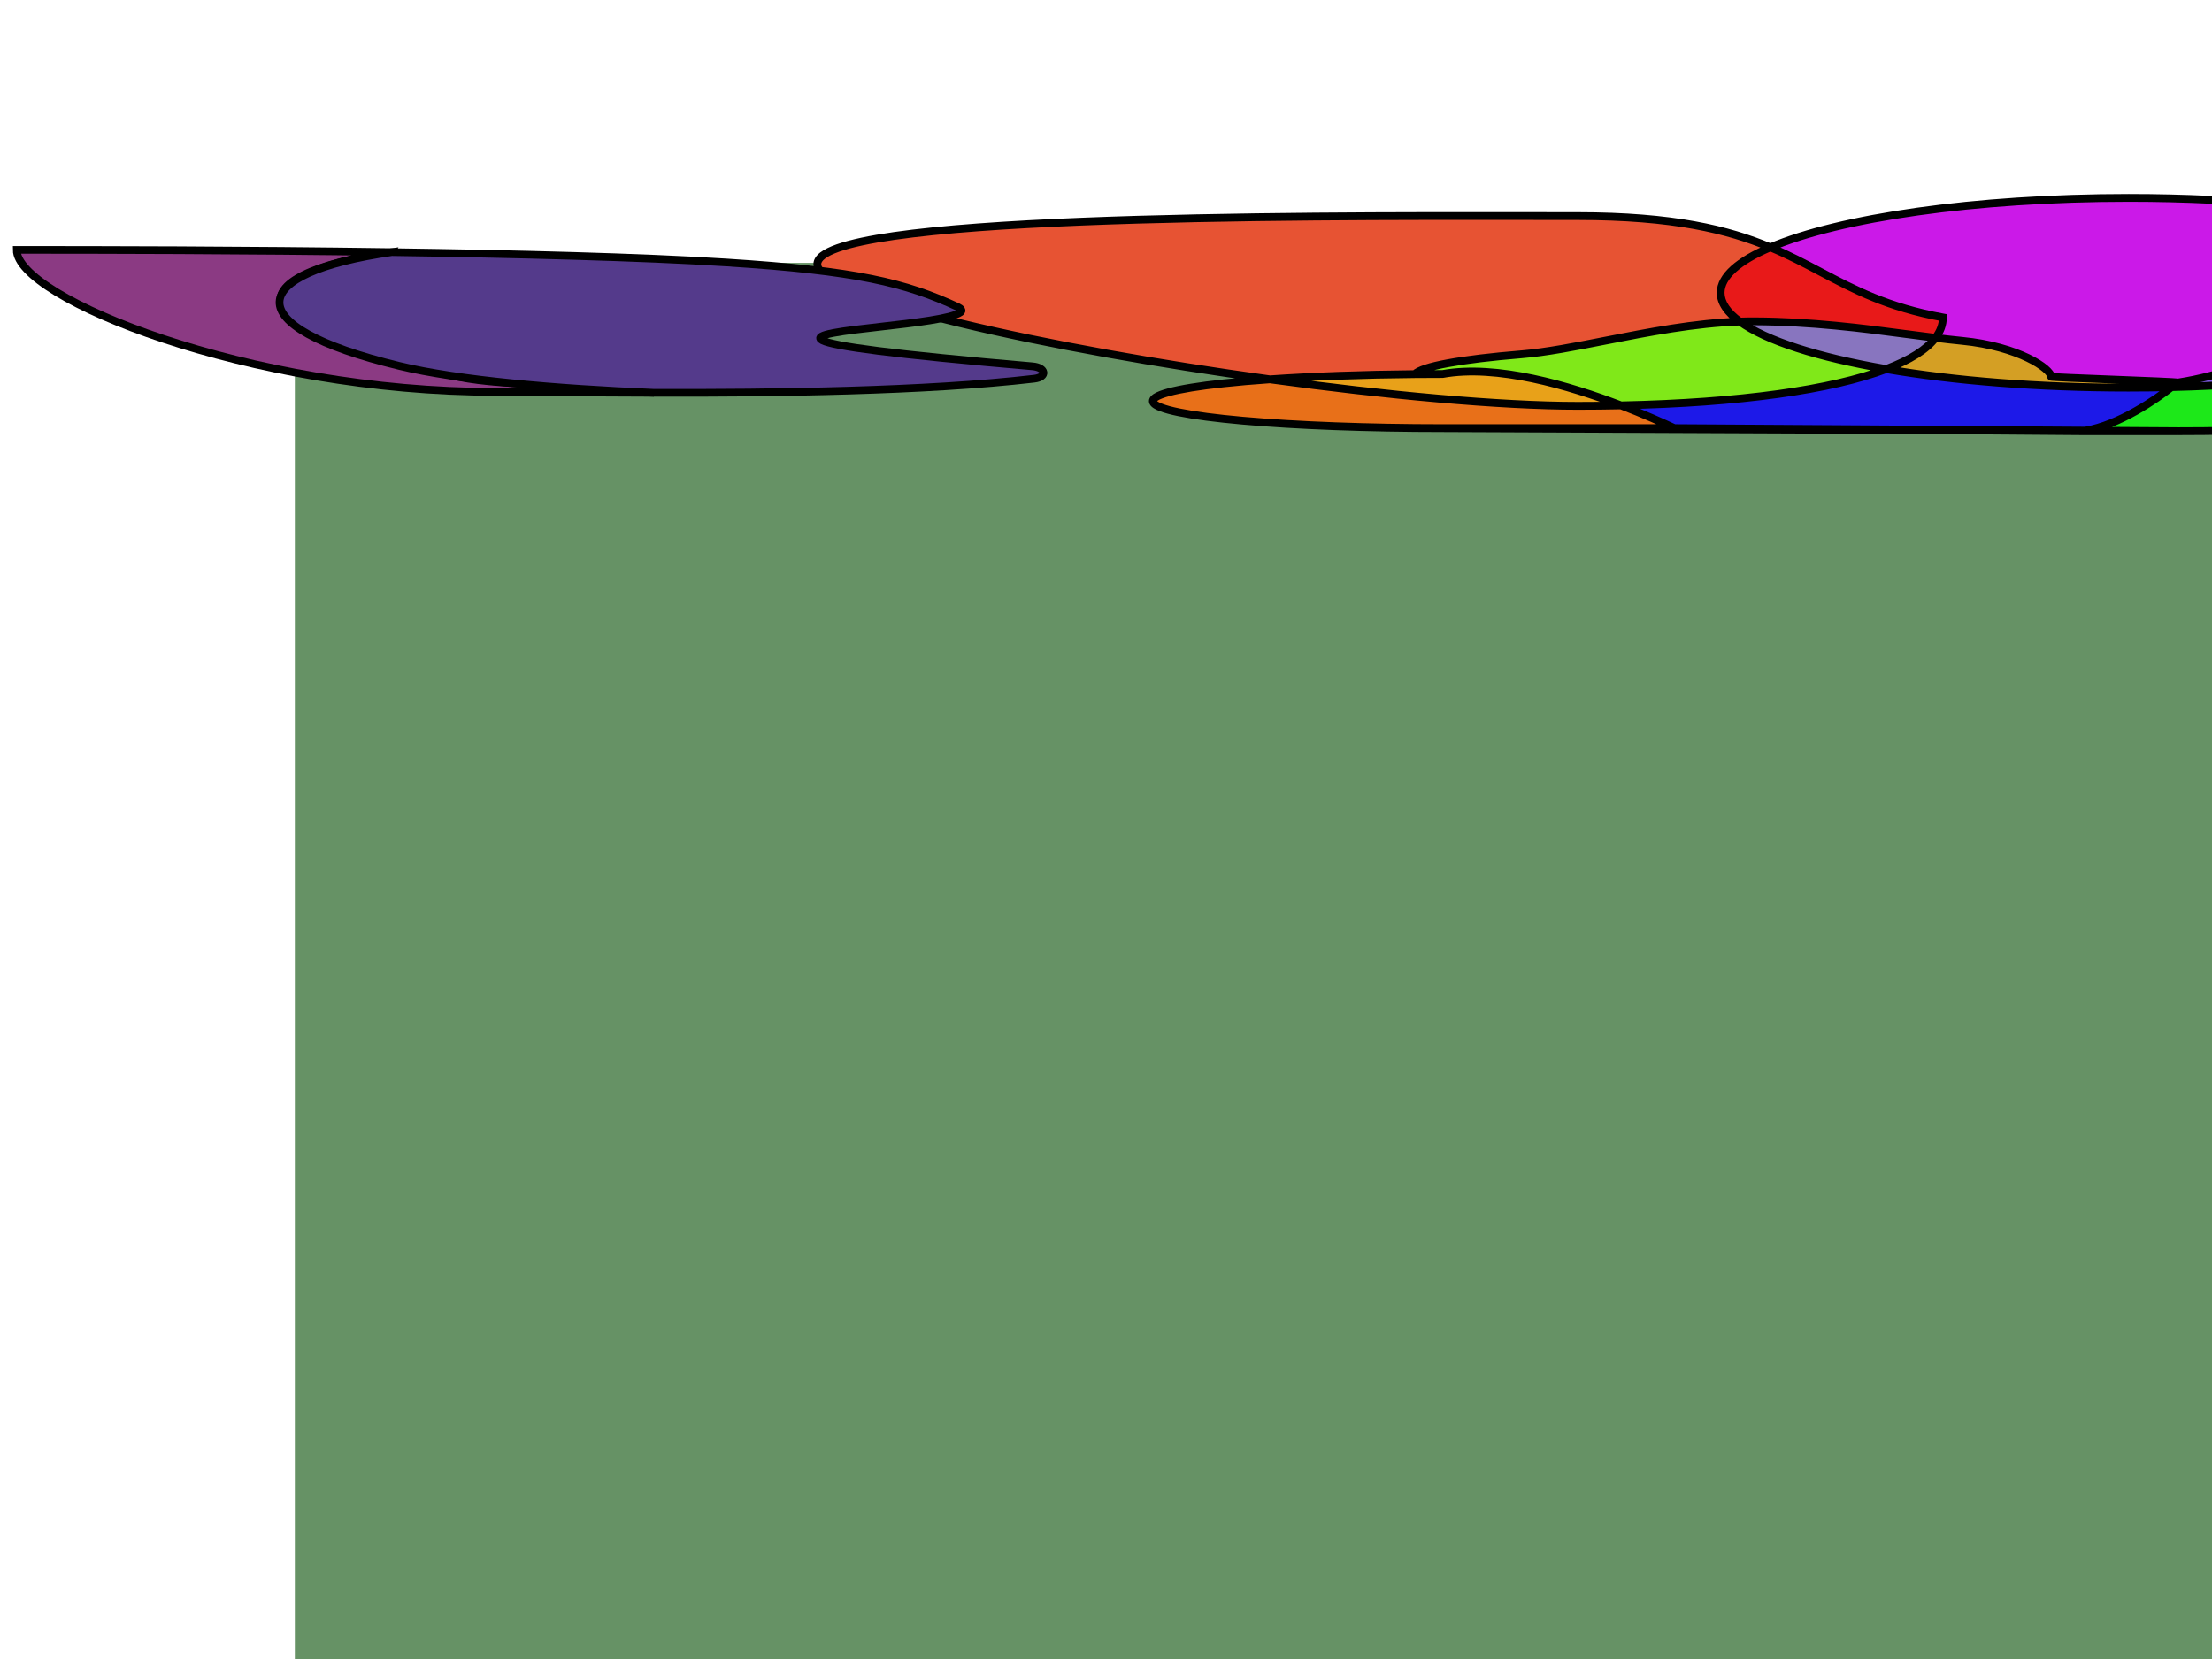 <svg version="1.1" xmlns="http://www.w3.org/2000/svg" xmlns:xlink="http://www.w3.org/1999/xlink" width="720" height="540" viewBox="0,0,720,540"><defs><clipPath id="clip-1"><path d="M-120,450v-540h720v540z" fill="none" fill-rule="nonzero" stroke="none" stroke-width="1"/></clipPath></defs><g transform="translate(120,90)"><g clip-path="url(#clip-1)" data-paper-data="{&quot;isPaintingLayer&quot;:true}" stroke-linecap="butt" stroke-linejoin="miter" stroke-miterlimit="10" stroke-dasharray="" stroke-dashoffset="0" style="mix-blend-mode: normal"><path d="M-24.031,534.536v-538.976h691.277v538.976z" fill="#669265" fill-rule="nonzero" stroke="none" stroke-width="1"/><path d="M588.566,34.501h0.415c13.363,-2.034 27.536,-7.407 40.429,-12.295c14.048,-5.326 26.576,-10.075 34.875,-9.3c7.059,0.66 15.702,5.78 16.499,11.846c-21.57,5.992 -58.696,10.401 -93.961,11.255c0.859,-0.689 1.459,-1.215 1.743,-1.506zM558.769,50.18c-0.447,0.073 -0.891,0.135 -1.333,0.185l-132.426,-1.006z" fill="#e81919" fill-rule="evenodd" stroke="none" stroke-width="1"/><path d="M293.345,33.468c-72.298,-9.925 -147.306,-26.29 -147.306,-37.484c0,-15.933 151.951,-15.758 231.767,-15.666c5.625,0.007 10.891,0.013 15.722,0.013c31.176,0 48.995,4.431 62.719,10.176c-10.318,4.391 -16.183,9.429 -16.183,14.785c0,3.27 2.186,6.422 6.238,9.381c-14.7,0.503 -29.826,3.477 -43.632,6.191c-10.012,1.968 -19.33,3.8 -27.283,4.453c-20.101,1.651 -32.597,3.964 -34.876,6.456c-17.208,0.155 -33.49,0.747 -47.167,1.695z" fill="#e75333" fill-rule="nonzero" stroke="none" stroke-width="1"/><path d="M680.784,24.751c-0.797,-6.066 -9.44,-11.186 -16.499,-11.846c-8.3,-0.776 -20.827,3.974 -34.875,9.3c-12.893,4.888 -27.066,10.262 -40.429,12.295h-0.415c0.132,-0.145 -10.157,-0.544 -20.454,-0.944c-10.251,-0.398 -20.509,-0.795 -20.503,-0.944c0.041,-2.501 -10.45,-9.862 -28.942,-11.669c-2.799,-0.274 -5.688,-0.607 -8.667,-0.977c1.591,-2.098 2.407,-4.315 2.407,-6.638c-18.007,-3.304 -28.891,-9.059 -39.837,-14.848c-5.174,-2.736 -10.362,-5.48 -16.323,-7.975c22.54,-9.592 66.33,-16.099 116.657,-16.099c73.366,0 132.84,13.827 132.84,30.883c0,7.539 -5.657,14.099 -24.96,19.461z" fill="#cb19e8" fill-rule="nonzero" stroke="none" stroke-width="1"/><path d="M446.302,14.671c-4.052,-2.958 -6.238,-6.11 -6.238,-9.381c0,-5.356 5.864,-10.394 16.183,-14.785c5.961,2.495 11.149,5.239 16.323,7.975c10.946,5.788 21.83,11.544 39.837,14.848c0,2.323 -0.817,4.541 -2.407,6.638c-2.943,-0.365 -5.974,-0.765 -9.096,-1.177c-14.605,-1.928 -31.184,-4.116 -49.879,-4.192c-1.568,-0.006 -3.142,0.019 -4.723,0.073z" fill="#e81919" fill-rule="nonzero" stroke="none" stroke-width="1"/><path d="M510,19.967c-2.888,3.807 -8.324,7.22 -16.058,10.161c-22.187,-3.819 -39.077,-9.206 -47.64,-15.457c1.581,-0.054 3.155,-0.08 4.723,-0.073c18.694,0.076 35.274,2.264 49.879,4.192c3.121,0.412 6.153,0.812 9.096,1.177z" fill="#8875bf" fill-rule="nonzero" stroke="none" stroke-width="1"/><path d="M493.942,30.128c22.073,3.799 49.389,6.046 78.962,6.046c4.7,0 9.344,-0.057 13.919,-0.168c-4.684,3.758 -17.076,12.371 -28.054,14.174l-133.759,-0.821c-3.626,-1.707 -9.812,-4.504 -17.381,-7.409c38.798,-0.824 68.587,-5.081 86.313,-11.822z" fill="#1d19e8" fill-rule="nonzero" stroke="none" stroke-width="1"/><path d="M402.671,20.863c13.805,-2.714 28.932,-5.688 43.632,-6.191c8.563,6.251 25.453,11.638 47.64,15.457c-17.726,6.741 -47.515,10.999 -86.313,11.822c-16.806,-6.45 -40.437,-13.436 -58.064,-10.218c-3.056,0 -6.073,0.013 -9.053,0.041c2.279,-2.492 14.775,-4.805 34.876,-6.456c7.953,-0.653 17.271,-2.485 27.283,-4.453z" fill="#80e819" fill-rule="nonzero" stroke="none" stroke-width="1"/><path d="M407.629,41.95c-4.577,0.097 -9.279,0.146 -14.101,0.146c-25.213,0 -62.327,-3.432 -100.183,-8.629c13.677,-0.949 29.958,-1.541 47.167,-1.695c2.98,-0.027 5.997,-0.041 9.053,-0.041c17.627,-3.218 41.258,3.768 58.064,10.218z" fill="#e8a119" fill-rule="nonzero" stroke="none" stroke-width="1"/><path d="M568.112,33.557c10.297,0.399 20.586,0.798 20.454,0.944c-0.284,0.291 -0.884,0.817 -1.743,1.506c-4.575,0.111 -9.218,0.168 -13.919,0.168c-29.573,0 -56.889,-2.247 -78.962,-6.046c7.734,-2.941 13.17,-6.354 16.058,-10.161c2.979,0.37 5.868,0.703 8.667,0.977c18.493,1.808 28.984,9.168 28.942,11.669c-0.006,0.148 10.252,0.546 20.503,0.944z" fill-opacity="0.85" fill="#e8a119" fill-rule="nonzero" stroke="none" stroke-width="1"/><path d="M255.349,40.969c-1.165,-2.262 7.031,-4.479 22.887,-6.191c4.544,-0.491 9.616,-0.929 15.108,-1.31c37.856,5.197 74.969,8.629 100.183,8.629c4.822,0 9.525,-0.049 14.101,-0.146c7.569,2.905 13.754,5.702 17.381,7.409h-75.445c-24.23,0 -47.533,-0.871 -65.075,-2.433c-17.542,-1.562 -27.977,-3.695 -29.141,-5.957z" fill="#e87019" fill-rule="nonzero" stroke="none" stroke-width="1"/><path d="M588.566,34.501h0.415c13.363,-2.034 27.536,-7.407 40.429,-12.295c14.048,-5.326 26.576,-10.075 34.875,-9.3c7.059,0.66 15.702,5.78 16.499,11.846c-21.57,5.992 -58.696,10.401 -93.961,11.255c0.859,-0.689 1.459,-1.215 1.743,-1.506zM558.769,50.18c-0.447,0.073 -0.891,0.135 -1.333,0.185h31.544z" fill="#7a58db" fill-rule="evenodd" stroke="none" stroke-width="1"/><path d="M588.98,50.365l-30.211,-0.185c10.978,-1.802 23.37,-10.415 28.054,-14.174c35.265,-0.854 72.391,-5.263 93.961,-11.255c1,7.611 -1.692,14.807 -4.654,17.345c-1.269,1.692 -11.216,4.458 -27.133,5.945c-15.918,1.488 -37.506,2.323 -60.017,2.323z" fill="#1de819" fill-rule="nonzero" stroke="none" stroke-width="1"/><path d="M512.636,12.08l1.04,0.191v1.057h-1.269zM589.172,35.755c-0.063,0.01 -0.127,0.014 -0.191,0.014v-1.269zM664.403,11.642l-0.118,1.264zM675.115,41.335c0.056,-0.074 0.119,-0.142 0.19,-0.202l0.826,0.964zM349.565,48.09v0v1.269zM278.373,36.04v0l-0.136,-1.262zM340.523,33.041v0l-0.011,-1.269zM548.878,32.634c0,0.011 -0.001,0.022 -0.001,0.033l-1.268,-0.054zM518.543,22.207l0.124,-1.263zM451.031,13.329l-0.006,1.269zM375.491,26.581l-0.103,-1.265zM557.436,51.634h-0.009l0.009,-1.269zM349.793,32.98c-0.075,0.014 -0.151,0.021 -0.228,0.021v-1.269zM501.07,17.531l-0.166,1.258zM402.915,22.108l-0.245,-1.245zM377.804,-18.413l0.002,-1.269zM473.163,-2.641l-0.593,1.122zM568.063,34.825l0.049,-1.268zM629.86,23.392l-0.45,-1.187zM572.904,-26.862c36.75,0 70.061,3.462 94.219,9.078c12.07,2.806 21.925,6.165 28.793,9.941c3.434,1.887 6.18,3.911 8.081,6.071c1.909,2.168 3.016,4.536 3.016,7.063h-2.538c0,-1.737 -0.751,-3.533 -2.383,-5.385c-1.637,-1.861 -4.11,-3.716 -7.398,-5.523c-6.576,-3.614 -16.175,-6.91 -28.145,-9.693c-23.92,-5.561 -57.029,-9.012 -93.645,-9.012zM588.566,33.231h0.415v2.538h-0.415zM677.146,42.858c-0.318,0.424 -0.797,0.757 -1.267,1.023c-0.498,0.282 -1.116,0.561 -1.831,0.834c-1.432,0.548 -3.351,1.114 -5.7,1.666c-4.704,1.105 -11.23,2.176 -19.232,2.924l-0.236,-2.527c7.915,-0.74 14.322,-1.795 18.888,-2.868c2.286,-0.537 4.086,-1.073 5.374,-1.566c0.645,-0.247 1.136,-0.474 1.487,-0.672c0.379,-0.215 0.488,-0.339 0.487,-0.338zM649.115,49.306c-15.969,1.492 -37.599,2.329 -60.134,2.329v-2.538c22.486,0 44.033,-0.835 59.898,-2.318zM588.975,51.634l-239.416,-1.006l0.011,-2.538l239.415,1.006zM349.565,50.628c-24.256,0 -47.597,-0.872 -65.187,-2.438l0.225,-2.528c17.493,1.558 40.757,2.428 64.962,2.428zM284.378,48.19c-8.791,-0.783 -15.839,-1.712 -20.854,-2.737c-2.503,-0.512 -4.541,-1.056 -6.051,-1.634c-0.755,-0.289 -1.414,-0.6 -1.945,-0.942c-0.512,-0.33 -1.014,-0.759 -1.307,-1.327l2.257,-1.162c-0.002,-0.003 0.077,0.13 0.426,0.356c0.331,0.213 0.815,0.452 1.477,0.706c1.322,0.507 3.207,1.018 5.651,1.517c4.88,0.997 11.819,1.916 20.571,2.695zM254.221,41.55c-0.333,-0.647 -0.333,-1.361 -0.003,-2.005c0.289,-0.565 0.788,-0.992 1.295,-1.322c1.025,-0.665 2.595,-1.248 4.565,-1.781c3.984,-1.078 10.076,-2.068 18.022,-2.926l0.272,2.524c-7.911,0.854 -13.844,1.828 -17.631,2.853c-1.916,0.518 -3.168,1.02 -3.847,1.461c-0.344,0.223 -0.42,0.354 -0.417,0.349c0.042,-0.083 0.042,-0.232 0,-0.314zM546.34,32.592c-0.002,0.096 0.029,-0.017 -0.235,-0.384c-0.238,-0.332 -0.635,-0.756 -1.219,-1.25c-1.163,-0.983 -2.951,-2.14 -5.349,-3.297c-4.786,-2.31 -11.885,-4.564 -20.993,-5.455l0.247,-2.526c9.385,0.917 16.777,3.247 21.849,5.695c2.532,1.222 4.515,2.487 5.884,3.644c0.683,0.577 1.244,1.152 1.643,1.708c0.375,0.522 0.723,1.185 0.712,1.907zM375.491,26.581c-10.03,0.824 -18.131,1.811 -23.993,2.896c-2.933,0.543 -5.276,1.105 -7.006,1.673c-0.865,0.284 -1.553,0.562 -2.076,0.828c-0.536,0.273 -0.829,0.499 -0.968,0.651l-1.872,-1.713c0.432,-0.471 1.027,-0.862 1.69,-1.2c0.675,-0.344 1.494,-0.668 2.435,-0.978c1.882,-0.618 4.348,-1.205 7.336,-1.758c5.981,-1.107 14.178,-2.103 24.248,-2.93zM340.5,30.503c2.984,-0.027 6.006,-0.041 9.065,-0.041v2.538c-3.052,0 -6.066,0.013 -9.042,0.04zM500.737,20.048c-14.608,-1.928 -31.114,-4.105 -49.717,-4.181l0.011,-2.538c18.784,0.076 35.438,2.276 50.038,4.203zM402.915,22.108c-9.99,1.964 -19.384,3.813 -27.424,4.473l-0.207,-2.53c7.868,-0.646 17.108,-2.461 27.142,-4.434zM349.565,48.09h75.445v2.538h-75.445zM588.98,51.634h-31.544v-2.538h31.544zM425.02,48.09l132.426,1.006l-0.019,2.538l-132.426,-1.006zM572.904,-24.324c-50.278,0 -93.86,6.507 -116.161,15.997l-0.994,-2.336c22.78,-9.694 66.778,-16.2 117.155,-16.2zM455.756,-8.323c-13.54,-5.668 -31.187,-10.077 -62.228,-10.077v-2.538c31.31,0 49.301,4.452 63.209,10.274zM393.528,-18.401c-4.831,0 -10.098,-0.006 -15.723,-0.013l0.003,-2.538c5.626,0.007 10.892,0.013 15.721,0.013zM377.804,-18.413c-39.914,-0.046 -97.829,-0.113 -145.762,1.822c-23.973,0.968 -45.408,2.435 -60.834,4.648c-7.723,1.108 -13.872,2.394 -18.062,3.872c-2.103,0.741 -3.629,1.502 -4.606,2.257c-0.983,0.759 -1.232,1.363 -1.232,1.798h-2.538c0,-1.557 0.938,-2.818 2.219,-3.807c1.288,-0.994 3.104,-1.862 5.313,-2.641c4.431,-1.562 10.778,-2.876 18.546,-3.99c15.559,-2.232 37.1,-3.703 61.092,-4.672c47.996,-1.938 105.965,-1.87 145.867,-1.824zM393.528,40.827c4.814,0 9.507,-0.049 14.074,-0.146l0.053,2.538c-4.586,0.097 -9.296,0.147 -14.128,0.147zM408.083,40.765c7.607,2.92 13.821,5.73 17.467,7.445l-1.08,2.297c-3.609,-1.698 -9.763,-4.481 -17.296,-7.373zM493.726,31.379c-22.2,-3.821 -39.352,-9.243 -48.172,-15.682l1.497,-2.05c8.304,6.062 24.933,11.415 47.106,15.231zM446.259,13.403c1.595,-0.055 3.186,-0.08 4.772,-0.074l-0.011,2.538c-1.55,-0.006 -3.109,0.019 -4.674,0.073zM501.07,17.531c3.123,0.412 6.149,0.812 9.086,1.176l-0.312,2.519c-2.949,-0.366 -5.985,-0.766 -9.106,-1.178zM511.011,20.734c-3.104,4.092 -8.811,7.612 -16.618,10.581l-0.902,-2.373c7.659,-2.913 12.826,-6.22 15.497,-9.742zM572.904,37.443c-29.632,0 -57.021,-2.251 -79.178,-6.064l0.431,-2.502c21.991,3.785 49.233,6.027 78.747,6.027zM445.554,15.696c-4.171,-3.045 -6.76,-6.527 -6.76,-10.406h2.538c0,2.662 1.784,5.484 5.718,8.356zM349.337,30.483c9.047,-1.652 19.547,-0.675 29.83,1.49c10.301,2.169 20.478,5.552 28.917,8.792l-0.91,2.37c-8.366,-3.211 -18.406,-6.546 -28.53,-8.678c-10.141,-2.136 -20.27,-3.043 -28.851,-1.477zM446.346,15.94c-14.581,0.499 -29.607,3.451 -43.431,6.168l-0.49,-2.491c13.787,-2.711 29.015,-5.707 43.834,-6.215zM513.676,13.329c0,2.643 -0.935,5.123 -2.665,7.405l-2.022,-1.534c1.451,-1.913 2.149,-3.867 2.149,-5.871zM494.393,31.314c-17.935,6.82 -47.903,11.08 -86.738,11.905l-0.053,-2.538c38.761,-0.823 68.373,-5.078 85.889,-11.74zM518.543,22.207c-2.813,-0.275 -5.714,-0.61 -8.7,-0.98l0.312,-2.519c2.974,0.369 5.851,0.701 8.635,0.973zM438.795,5.291c0,-3.178 1.744,-6.092 4.643,-8.698c2.902,-2.609 7.089,-5.032 12.312,-7.254l0.994,2.336c-5.094,2.168 -8.998,4.46 -11.609,6.806c-2.614,2.35 -3.802,4.632 -3.802,6.81zM589.473,35.388c-0.341,0.349 -0.992,0.915 -1.856,1.608l-1.589,-1.98c0.854,-0.685 1.402,-1.171 1.63,-1.403zM586.853,37.275c-4.584,0.111 -9.239,0.168 -13.949,0.168v-2.538c4.69,0 9.323,-0.057 13.888,-0.167zM512.178,14.577c-18.206,-3.341 -29.232,-9.174 -40.201,-14.974l1.186,-2.244c10.924,5.777 21.666,11.454 39.473,14.721zM471.977,-0.397c-5.179,-2.739 -10.319,-5.456 -16.221,-7.926l0.981,-2.341c6.021,2.521 11.257,5.29 16.426,8.024zM548.877,32.667c0.021,-0.494 -0.239,-0.819 -0.373,-0.951c-0.135,-0.134 -0.267,-0.204 -0.32,-0.23c-0.115,-0.057 -0.209,-0.081 -0.225,-0.085c-0.052,-0.014 -0.08,-0.016 -0.052,-0.012c0.04,0.006 0.125,0.015 0.27,0.028c0.281,0.024 0.707,0.053 1.265,0.085c1.112,0.064 2.706,0.14 4.628,0.223c3.841,0.168 8.965,0.366 14.091,0.565l-0.098,2.536c-5.124,-0.199 -10.255,-0.398 -14.104,-0.566c-1.924,-0.084 -3.533,-0.16 -4.663,-0.225c-0.564,-0.032 -1.019,-0.062 -1.337,-0.09c-0.156,-0.013 -0.3,-0.028 -0.415,-0.045c-0.05,-0.007 -0.137,-0.021 -0.228,-0.044c-0.036,-0.009 -0.144,-0.038 -0.268,-0.1c-0.058,-0.029 -0.195,-0.101 -0.332,-0.237c-0.136,-0.135 -0.397,-0.462 -0.377,-0.958zM568.161,32.289c5.148,0.2 10.297,0.399 14.145,0.567c1.922,0.084 3.525,0.16 4.642,0.225c0.555,0.032 1.003,0.062 1.311,0.09c0.15,0.013 0.293,0.028 0.408,0.046c0.042,0.007 0.15,0.024 0.264,0.06c0.021,0.007 0.227,0.066 0.429,0.228c0.1,0.081 0.366,0.319 0.452,0.744c0.102,0.506 -0.12,0.901 -0.307,1.106l-1.878,-1.708c-0.184,0.203 -0.405,0.596 -0.305,1.1c0.085,0.423 0.349,0.658 0.447,0.737c0.196,0.157 0.39,0.212 0.396,0.213c0.082,0.026 0.138,0.032 0.111,0.028c-0.027,-0.004 -0.101,-0.013 -0.241,-0.026c-0.268,-0.024 -0.684,-0.052 -1.234,-0.084c-1.097,-0.064 -2.686,-0.139 -4.605,-0.223c-3.84,-0.168 -8.982,-0.367 -14.132,-0.567zM558.761,51.449l-133.759,-0.821l0.016,-2.538l133.758,0.821zM557.293,49.104c0.42,-0.047 0.843,-0.107 1.27,-0.177l0.411,2.505c-0.466,0.077 -0.932,0.142 -1.395,0.194zM558.563,48.927c5.276,-0.866 10.967,-3.388 15.97,-6.207c4.987,-2.81 9.199,-5.862 11.495,-7.705l1.589,1.98c-2.389,1.916 -6.714,5.049 -11.839,7.936c-5.109,2.878 -11.102,5.564 -16.804,6.5zM558.777,48.911l30.211,0.185l-0.015,2.538l-30.211,-0.185zM681.123,25.974c-21.712,6.031 -58.955,10.446 -94.27,11.301l-0.061,-2.538c35.215,-0.852 72.224,-5.257 93.652,-11.209zM588.789,33.246c13.204,-2.01 27.248,-7.328 40.171,-12.227l0.899,2.374c-12.864,4.877 -27.168,10.306 -40.688,12.363zM628.96,21.018c7.011,-2.658 13.702,-5.196 19.681,-6.968c5.956,-1.765 11.357,-2.82 15.761,-2.408l-0.237,2.527c-3.896,-0.364 -8.908,0.568 -14.803,2.315c-5.871,1.74 -12.468,4.24 -19.504,6.908zM664.403,11.642c3.757,0.351 7.883,1.876 11.19,4.107c3.27,2.207 5.982,5.278 6.449,8.837l-2.516,0.331c-0.33,-2.507 -2.338,-5.029 -5.353,-7.063c-2.979,-2.011 -6.703,-3.375 -10.006,-3.684zM680.445,23.528c9.583,-2.662 15.616,-5.581 19.236,-8.658c3.555,-3.022 4.794,-6.198 4.794,-9.58h2.538c0,4.158 -1.59,8.031 -5.688,11.514c-4.034,3.428 -10.483,6.47 -20.202,9.17zM682.042,24.586c0.525,3.997 0.082,7.879 -0.883,11.104c-0.954,3.189 -2.465,5.881 -4.203,7.37l-1.652,-1.927c1.223,-1.049 2.54,-3.224 3.423,-6.171c0.871,-2.91 1.273,-6.431 0.799,-10.046zM147.308,-4.017c0,0.332 0.138,0.786 0.597,1.383c0.461,0.599 1.19,1.268 2.228,1.996c2.074,1.455 5.181,3.009 9.228,4.627c8.077,3.23 19.643,6.618 33.519,9.979c27.735,6.718 64.517,13.283 100.639,18.242l-0.345,2.515c-36.176,-4.967 -73.047,-11.546 -100.891,-18.29c-13.914,-3.37 -25.619,-6.792 -33.864,-10.089c-4.116,-1.645 -7.433,-3.285 -9.743,-4.906c-1.156,-0.811 -2.108,-1.65 -2.782,-2.526c-0.674,-0.878 -1.123,-1.863 -1.123,-2.931zM293.433,34.734c-5.48,0.38 -10.536,0.817 -15.06,1.306l-0.272,-2.524c4.562,-0.493 9.652,-0.932 15.157,-1.314zM393.528,43.366c-25.299,0 -62.479,-3.441 -100.355,-8.641l0.345,-2.515c37.837,5.194 74.883,8.617 100.01,8.617zM293.258,32.202c13.706,-0.951 30.014,-1.543 47.242,-1.698l0.023,2.538c-17.188,0.155 -33.444,0.746 -47.09,1.692z" fill="#000000" fill-rule="nonzero" stroke="none" stroke-width="1"/><path d="M7.514,-7.939c-51.912,7.449 -50.923,25.993 21.732,40.636c16.617,3.349 39.615,1.755 63.596,5.159c-21.053,-0.053 -39.414,-0.297 -51.591,-0.297c-80.399,0 -155.817,-30.633 -155.817,-46.229c25.691,0 73.711,0.048 122.079,0.732z" fill="#8b3a83" fill-rule="nonzero" stroke="#000000" stroke-width="2.5"/><path d="M192.641,11.639c-2.936,2.078 -14.914,3.439 -25.873,4.684c-24.078,2.735 -43.227,4.91 49.309,12.91c4.406,0.381 4.91,3.517 0.545,4.025c-35.383,4.122 -84.312,4.697 -123.78,4.598c-32.121,-1.343 -63.573,-4.08 -82.92,-8.761c-53.706,-12.992 -49.3,-30.306 -2.408,-37.034c40.336,0.57 80.913,1.581 108.984,3.374c42.378,2.707 58.24,6.598 75.327,14.519c0.951,0.441 1.581,1.143 0.816,1.685z" fill="#543a8b" fill-rule="nonzero" stroke="#000000" stroke-width="2.5"/></g></g></svg>